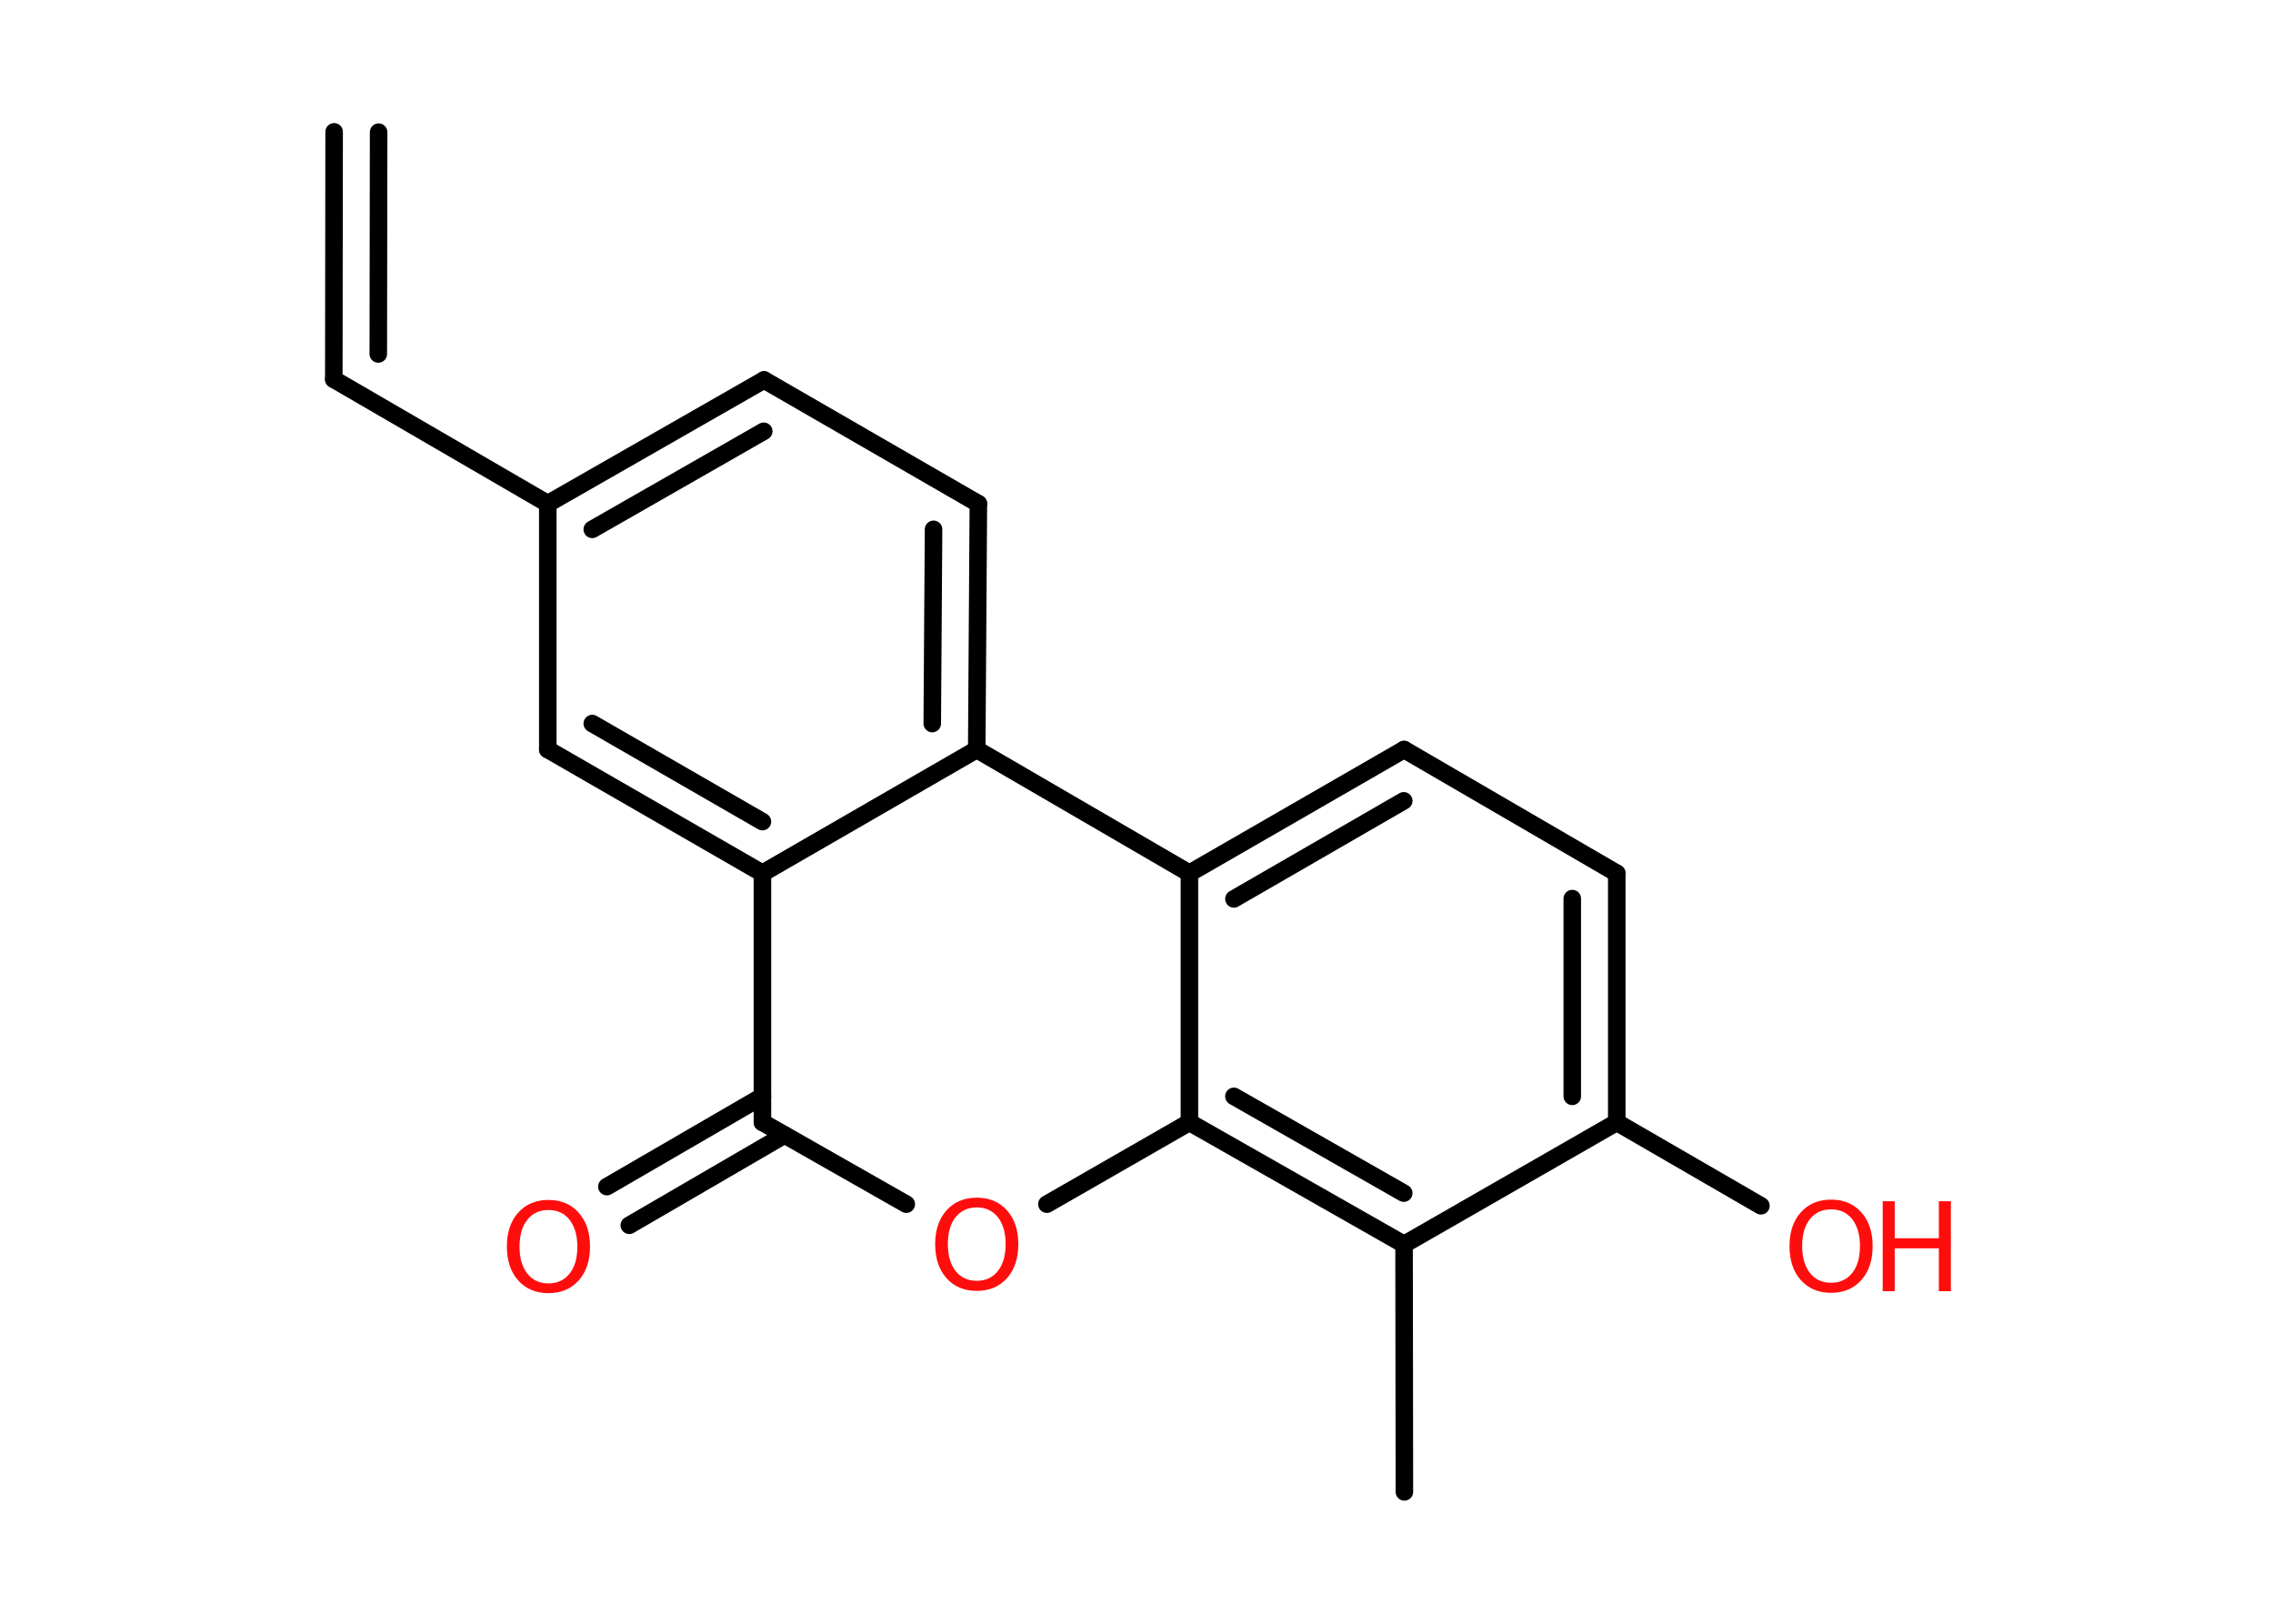 <?xml version='1.0' encoding='UTF-8'?>
<!DOCTYPE svg PUBLIC "-//W3C//DTD SVG 1.1//EN" "http://www.w3.org/Graphics/SVG/1.1/DTD/svg11.dtd">
<svg version='1.2' xmlns='http://www.w3.org/2000/svg' xmlns:xlink='http://www.w3.org/1999/xlink' width='70.0mm' height='50.0mm' viewBox='0 0 70.0 50.0'>
  <desc>Generated by the Chemistry Development Kit (http://github.com/cdk)</desc>
  <g stroke-linecap='round' stroke-linejoin='round' stroke='#000000' stroke-width='.54' fill='#FF0D0D'>
    <rect x='.0' y='.0' width='70.0' height='50.0' fill='#FFFFFF' stroke='none'/>
    <g id='mol1' class='mol'>
      <g id='mol1bnd1' class='bond'>
        <line x1='10.28' y1='11.68' x2='10.29' y2='4.06'/>
        <line x1='11.65' y1='10.9' x2='11.66' y2='4.07'/>
      </g>
      <line id='mol1bnd2' class='bond' x1='10.28' y1='11.68' x2='16.87' y2='15.51'/>
      <g id='mol1bnd3' class='bond'>
        <line x1='23.53' y1='11.7' x2='16.87' y2='15.51'/>
        <line x1='23.52' y1='13.28' x2='18.24' y2='16.3'/>
      </g>
      <line id='mol1bnd4' class='bond' x1='23.53' y1='11.7' x2='30.13' y2='15.51'/>
      <g id='mol1bnd5' class='bond'>
        <line x1='30.08' y1='23.08' x2='30.13' y2='15.51'/>
        <line x1='28.71' y1='22.28' x2='28.75' y2='16.3'/>
      </g>
      <line id='mol1bnd6' class='bond' x1='30.08' y1='23.08' x2='23.48' y2='26.89'/>
      <g id='mol1bnd7' class='bond'>
        <line x1='16.87' y1='23.08' x2='23.48' y2='26.89'/>
        <line x1='18.24' y1='22.28' x2='23.48' y2='25.3'/>
      </g>
      <line id='mol1bnd8' class='bond' x1='16.87' y1='15.51' x2='16.87' y2='23.08'/>
      <line id='mol1bnd9' class='bond' x1='23.48' y1='26.89' x2='23.48' y2='34.56'/>
      <g id='mol1bnd10' class='bond'>
        <line x1='24.16' y1='34.95' x2='19.38' y2='37.73'/>
        <line x1='23.48' y1='33.76' x2='18.69' y2='36.54'/>
      </g>
      <line id='mol1bnd11' class='bond' x1='23.48' y1='34.56' x2='27.91' y2='37.08'/>
      <line id='mol1bnd12' class='bond' x1='32.24' y1='37.08' x2='36.63' y2='34.56'/>
      <g id='mol1bnd13' class='bond'>
        <line x1='36.63' y1='34.56' x2='43.24' y2='38.32'/>
        <line x1='38.0' y1='33.76' x2='43.23' y2='36.74'/>
      </g>
      <line id='mol1bnd14' class='bond' x1='43.24' y1='38.32' x2='43.25' y2='45.94'/>
      <line id='mol1bnd15' class='bond' x1='43.24' y1='38.32' x2='49.79' y2='34.56'/>
      <line id='mol1bnd16' class='bond' x1='49.79' y1='34.56' x2='54.23' y2='37.13'/>
      <g id='mol1bnd17' class='bond'>
        <line x1='49.79' y1='34.56' x2='49.79' y2='26.89'/>
        <line x1='48.42' y1='33.76' x2='48.42' y2='27.67'/>
      </g>
      <line id='mol1bnd18' class='bond' x1='49.79' y1='26.89' x2='43.24' y2='23.08'/>
      <g id='mol1bnd19' class='bond'>
        <line x1='43.24' y1='23.08' x2='36.63' y2='26.89'/>
        <line x1='43.23' y1='24.66' x2='38.0' y2='27.68'/>
      </g>
      <line id='mol1bnd20' class='bond' x1='36.63' y1='34.56' x2='36.63' y2='26.89'/>
      <line id='mol1bnd21' class='bond' x1='30.08' y1='23.08' x2='36.63' y2='26.89'/>
      <path id='mol1atm10' class='atom' d='M16.89 37.26q-.41 .0 -.65 .3q-.24 .3 -.24 .83q.0 .52 .24 .83q.24 .3 .65 .3q.41 .0 .65 -.3q.24 -.3 .24 -.83q.0 -.52 -.24 -.83q-.24 -.3 -.65 -.3zM16.89 36.95q.58 .0 .93 .39q.35 .39 .35 1.04q.0 .66 -.35 1.05q-.35 .39 -.93 .39q-.58 .0 -.93 -.39q-.35 -.39 -.35 -1.05q.0 -.65 .35 -1.04q.35 -.39 .93 -.39z' stroke='none'/>
      <path id='mol1atm11' class='atom' d='M30.08 37.18q-.41 .0 -.65 .3q-.24 .3 -.24 .83q.0 .52 .24 .83q.24 .3 .65 .3q.41 .0 .65 -.3q.24 -.3 .24 -.83q.0 -.52 -.24 -.83q-.24 -.3 -.65 -.3zM30.08 36.88q.58 .0 .93 .39q.35 .39 .35 1.04q.0 .66 -.35 1.05q-.35 .39 -.93 .39q-.58 .0 -.93 -.39q-.35 -.39 -.35 -1.05q.0 -.65 .35 -1.04q.35 -.39 .93 -.39z' stroke='none'/>
      <g id='mol1atm16' class='atom'>
        <path d='M56.39 37.24q-.41 .0 -.65 .3q-.24 .3 -.24 .83q.0 .52 .24 .83q.24 .3 .65 .3q.41 .0 .65 -.3q.24 -.3 .24 -.83q.0 -.52 -.24 -.83q-.24 -.3 -.65 -.3zM56.39 36.94q.58 .0 .93 .39q.35 .39 .35 1.04q.0 .66 -.35 1.05q-.35 .39 -.93 .39q-.58 .0 -.93 -.39q-.35 -.39 -.35 -1.05q.0 -.65 .35 -1.04q.35 -.39 .93 -.39z' stroke='none'/>
        <path d='M57.98 36.99h.37v1.14h1.36v-1.14h.37v2.77h-.37v-1.32h-1.36v1.32h-.37v-2.77z' stroke='none'/>
      </g>
    </g>
  </g>
</svg>
